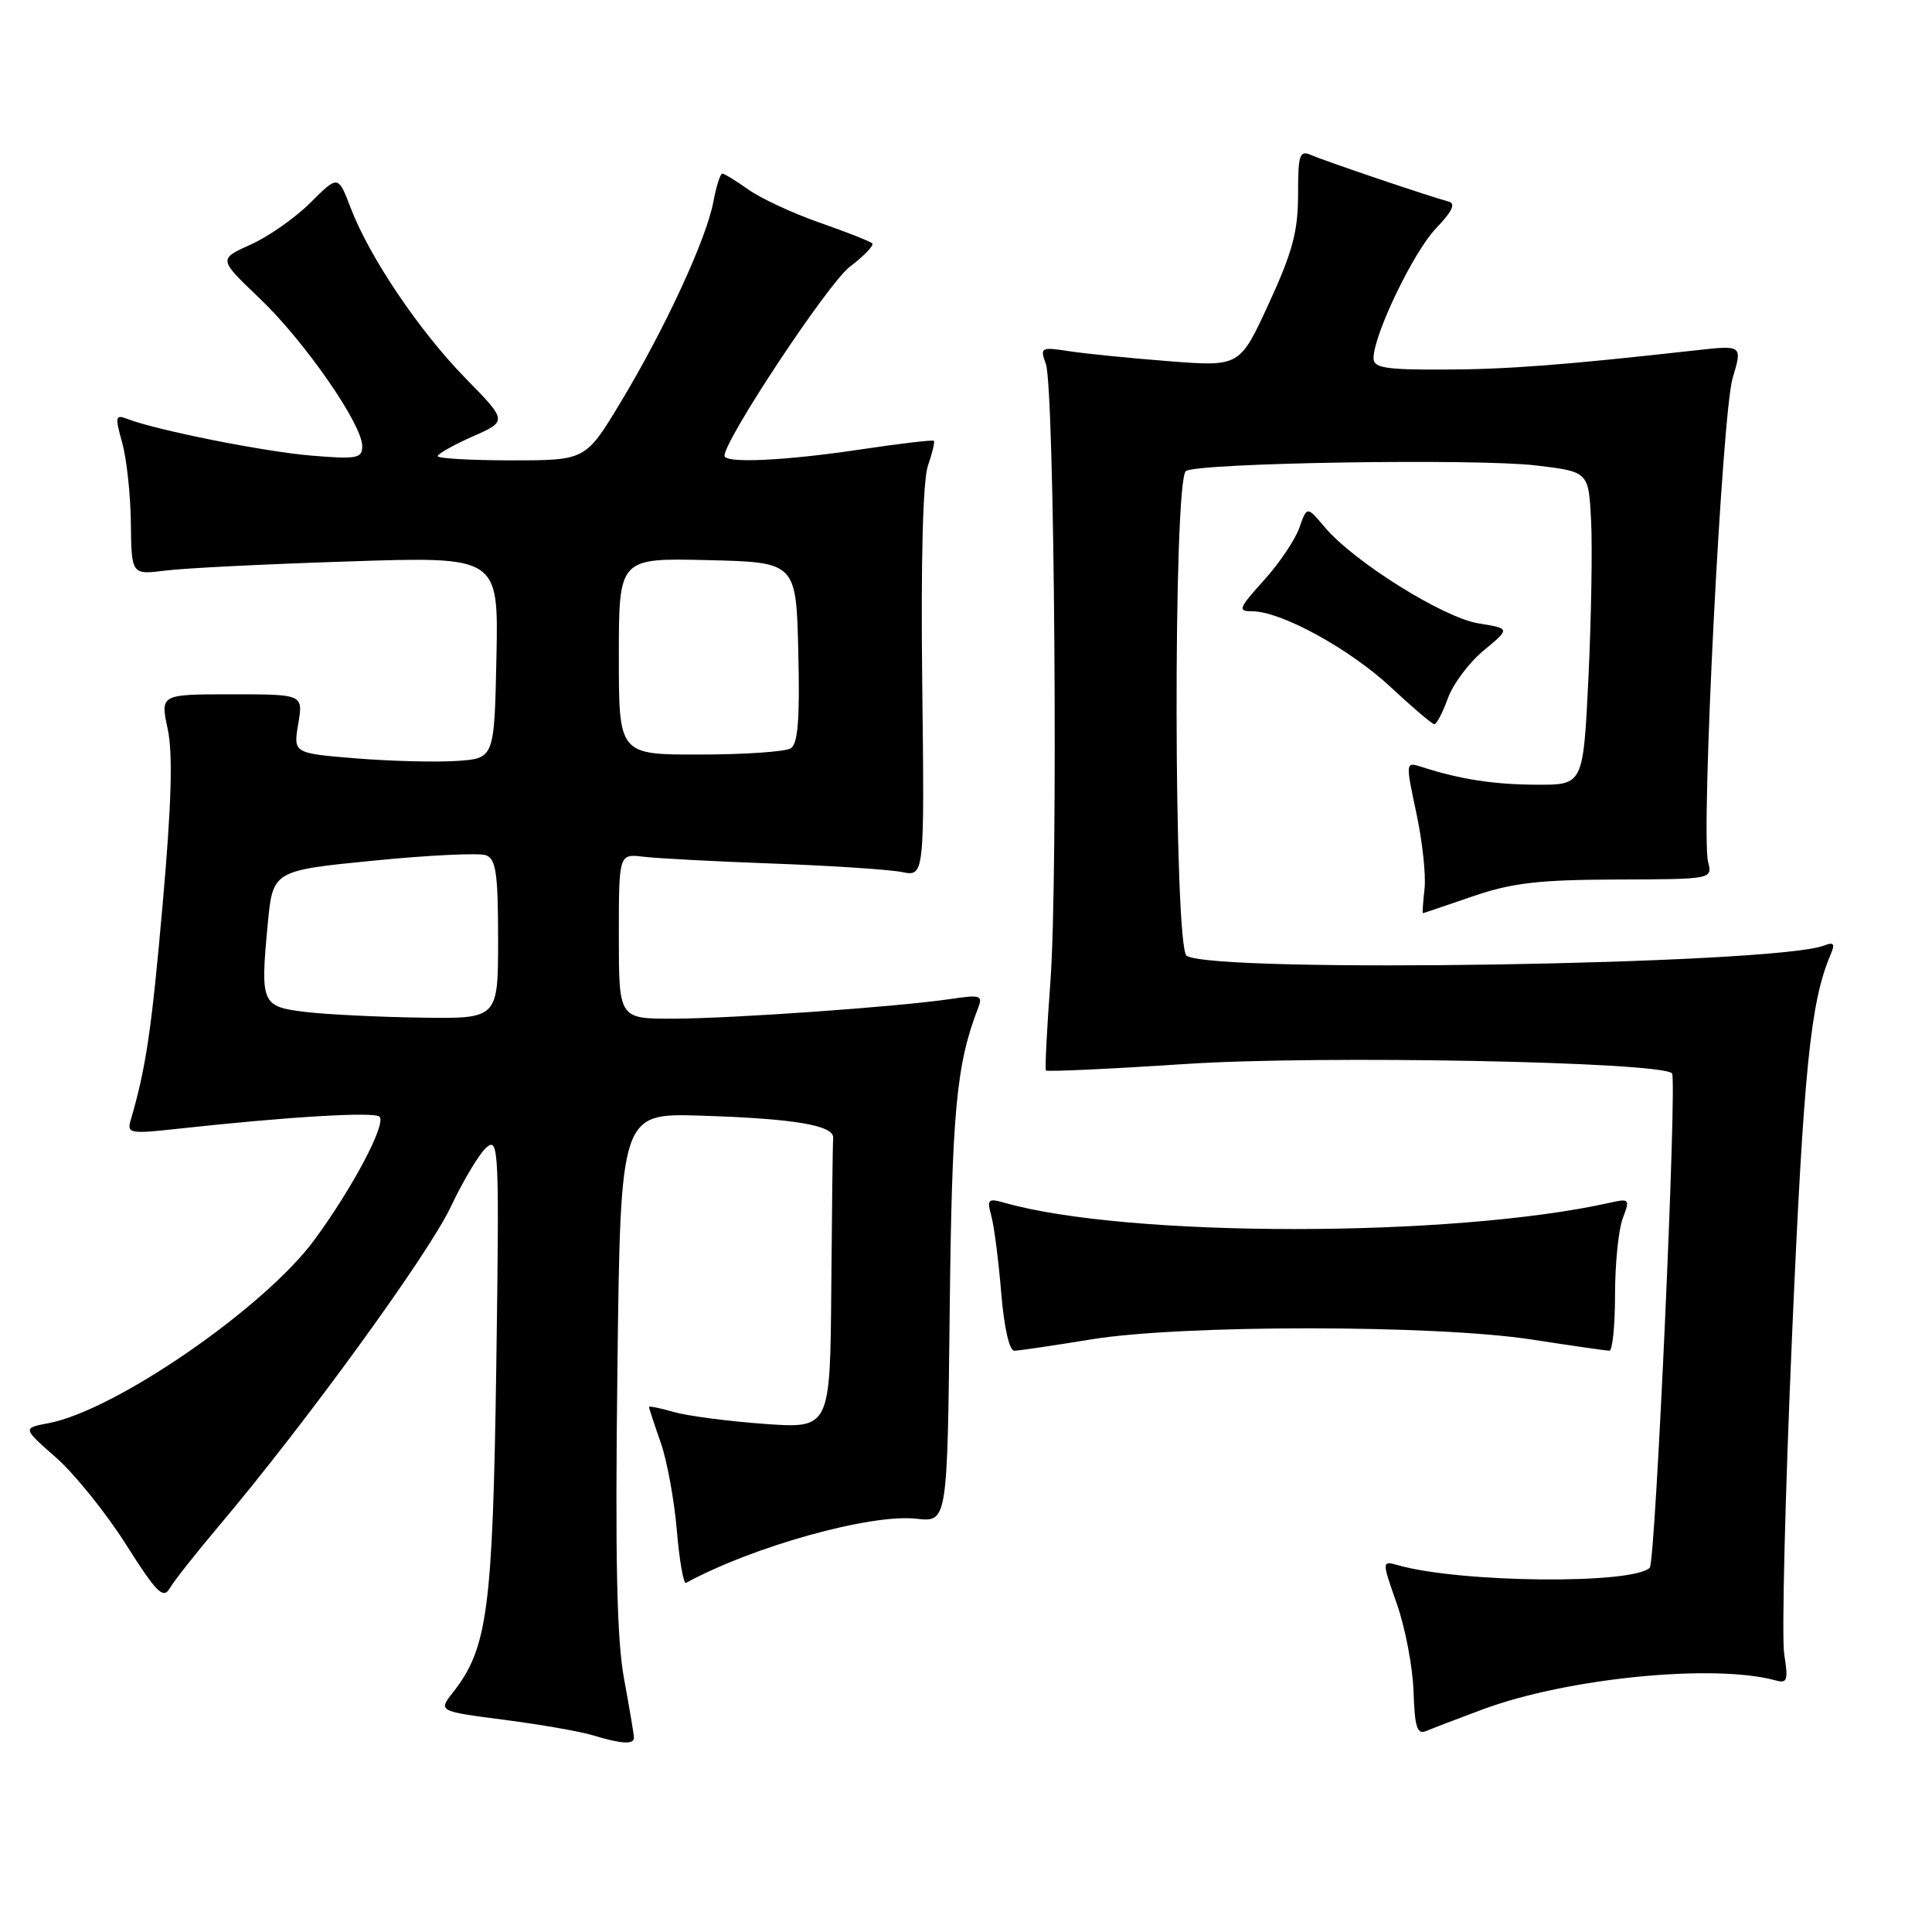 <?xml version="1.0" encoding="UTF-8" standalone="no"?>
<!DOCTYPE svg PUBLIC "-//W3C//DTD SVG 1.1//EN" "http://www.w3.org/Graphics/SVG/1.1/DTD/svg11.dtd" >
<svg xmlns="http://www.w3.org/2000/svg" xmlns:xlink="http://www.w3.org/1999/xlink" version="1.1" viewBox="0 0 256 256">
 <g >
 <path fill="currentColor"
d=" M 84.00 230.25 C 84.00 229.84 83.41 226.35 82.70 222.50 C 81.73 217.31 81.50 206.70 81.81 181.50 C 82.22 147.50 82.22 147.50 92.86 147.83 C 105.27 148.22 110.54 149.11 110.40 150.79 C 110.34 151.46 110.23 160.39 110.15 170.65 C 110.00 189.30 110.00 189.30 101.25 188.67 C 96.44 188.32 91.04 187.61 89.25 187.09 C 87.46 186.57 86.00 186.28 86.00 186.44 C 86.00 186.61 86.69 188.70 87.53 191.09 C 88.37 193.47 89.34 198.72 89.68 202.75 C 90.02 206.77 90.57 209.92 90.90 209.74 C 99.81 204.89 115.37 200.56 121.43 201.24 C 125.53 201.70 125.53 201.70 125.84 173.77 C 126.13 147.27 126.72 141.03 129.59 133.61 C 130.26 131.88 129.95 131.78 125.91 132.38 C 118.92 133.41 97.19 134.95 89.25 134.98 C 82.00 135.00 82.00 135.00 82.00 124.06 C 82.00 113.13 82.00 113.13 85.25 113.52 C 87.04 113.74 94.80 114.15 102.50 114.43 C 110.20 114.71 117.85 115.22 119.50 115.55 C 122.50 116.15 122.50 116.15 122.20 90.44 C 122.01 74.21 122.29 63.60 122.96 61.70 C 123.53 60.04 123.89 58.55 123.74 58.41 C 123.59 58.26 119.20 58.78 113.99 59.56 C 104.06 61.05 96.00 61.43 96.00 60.39 C 96.00 58.26 109.73 37.54 112.59 35.36 C 114.49 33.91 115.84 32.51 115.58 32.25 C 115.32 31.99 112.19 30.75 108.63 29.51 C 105.07 28.27 100.81 26.29 99.17 25.12 C 97.53 23.96 95.97 23.00 95.71 23.00 C 95.44 23.00 94.91 24.69 94.52 26.75 C 93.61 31.66 88.11 43.55 82.27 53.25 C 77.60 61.00 77.60 61.00 67.80 61.00 C 62.41 61.00 58.00 60.75 58.00 60.44 C 58.00 60.14 60.08 58.97 62.62 57.84 C 67.24 55.80 67.24 55.80 61.71 50.15 C 55.54 43.84 48.96 34.09 46.46 27.53 C 44.80 23.20 44.80 23.20 41.14 26.85 C 39.13 28.86 35.56 31.36 33.21 32.41 C 28.94 34.33 28.94 34.33 34.42 39.55 C 40.36 45.22 48.00 56.22 48.00 59.12 C 48.00 60.74 47.30 60.87 41.25 60.37 C 34.98 59.85 20.70 57.00 16.81 55.49 C 15.29 54.90 15.23 55.23 16.19 58.66 C 16.78 60.77 17.30 65.58 17.34 69.33 C 17.42 76.17 17.42 76.17 21.96 75.60 C 24.46 75.28 35.40 74.74 46.28 74.39 C 66.06 73.74 66.06 73.74 65.78 87.12 C 65.50 100.50 65.50 100.50 60.50 100.83 C 57.75 101.01 51.76 100.86 47.18 100.49 C 38.86 99.81 38.86 99.81 39.52 95.90 C 40.18 92.00 40.18 92.00 30.71 92.00 C 21.24 92.00 21.24 92.00 22.22 96.59 C 22.92 99.87 22.73 106.48 21.55 119.84 C 20.09 136.45 19.34 141.53 17.32 148.41 C 16.80 150.20 17.18 150.27 23.63 149.56 C 38.16 147.97 49.53 147.29 50.28 147.96 C 51.25 148.83 46.75 157.37 41.66 164.29 C 35.04 173.29 15.27 186.92 6.41 188.58 C 2.98 189.23 2.98 189.23 7.44 193.15 C 9.89 195.31 14.05 200.48 16.69 204.64 C 20.75 211.06 21.63 211.93 22.49 210.46 C 23.04 209.50 26.01 205.74 29.08 202.11 C 40.58 188.48 56.75 166.22 59.72 159.93 C 61.42 156.34 63.57 152.77 64.50 152.00 C 66.09 150.68 66.17 152.49 65.76 181.04 C 65.29 213.30 64.61 218.41 60.03 224.24 C 58.06 226.75 58.06 226.75 66.78 227.88 C 71.57 228.50 76.85 229.42 78.50 229.92 C 82.36 231.09 84.00 231.19 84.00 230.25 Z  M 196.50 226.49 C 207.68 222.34 227.11 220.42 235.27 222.66 C 236.83 223.09 236.97 222.66 236.42 219.21 C 236.07 217.04 236.54 197.99 237.46 176.88 C 238.99 141.78 239.90 132.76 242.53 126.58 C 243.19 125.02 243.02 124.78 241.66 125.30 C 235.11 127.81 161.04 129.00 157.24 126.65 C 155.52 125.59 155.43 63.47 157.15 62.41 C 158.92 61.32 195.58 60.74 203.50 61.67 C 210.50 62.50 210.50 62.50 210.83 69.00 C 211.01 72.58 210.85 81.91 210.48 89.75 C 209.79 104.00 209.79 104.00 203.65 103.98 C 197.91 103.95 193.52 103.28 188.37 101.62 C 186.24 100.94 186.23 100.95 187.67 107.72 C 188.47 111.45 188.96 115.96 188.76 117.75 C 188.56 119.54 188.46 121.00 188.54 121.00 C 188.61 121.00 191.56 120.01 195.08 118.79 C 200.34 116.99 203.79 116.58 214.20 116.54 C 226.91 116.50 226.91 116.50 226.33 114.20 C 225.36 110.30 228.17 54.86 229.58 50.11 C 230.89 45.73 230.89 45.73 224.69 46.42 C 207.25 48.37 199.68 48.95 191.25 48.97 C 183.60 49.00 182.00 48.74 182.00 47.47 C 182.00 44.38 187.27 33.41 190.26 30.28 C 192.46 27.97 192.93 26.96 191.92 26.70 C 189.58 26.09 175.63 21.37 173.75 20.55 C 172.19 19.87 172.00 20.45 172.00 25.79 C 172.00 30.65 171.26 33.41 168.14 40.19 C 164.28 48.59 164.28 48.59 154.89 47.86 C 149.73 47.46 143.76 46.86 141.63 46.53 C 137.92 45.96 137.79 46.04 138.58 48.22 C 139.74 51.41 140.22 116.04 139.19 130.00 C 138.72 136.32 138.45 141.65 138.59 141.84 C 138.74 142.03 147.10 141.64 157.18 140.98 C 174.97 139.81 220.01 140.68 221.55 142.22 C 222.25 142.92 219.37 206.96 218.60 207.73 C 216.37 209.96 193.54 209.74 185.29 207.41 C 183.08 206.79 183.08 206.79 185.09 212.52 C 186.20 215.68 187.20 220.90 187.30 224.13 C 187.46 228.92 187.78 229.88 189.00 229.36 C 189.82 229.01 193.20 227.72 196.50 226.49 Z  M 144.50 177.49 C 156.50 175.51 190.17 175.52 203.00 177.50 C 208.22 178.31 212.84 178.97 213.25 178.98 C 213.66 178.99 214.00 175.65 214.00 171.57 C 214.00 167.48 214.46 162.92 215.02 161.44 C 216.00 158.87 215.93 158.78 213.27 159.38 C 192.44 164.02 149.38 164.01 133.09 159.37 C 130.92 158.75 130.75 158.92 131.35 161.09 C 131.72 162.42 132.31 166.99 132.66 171.25 C 133.04 175.86 133.74 178.99 134.40 178.98 C 135.00 178.97 139.55 178.30 144.50 177.49 Z  M 191.85 92.53 C 192.54 90.62 194.69 87.75 196.62 86.17 C 200.12 83.28 200.12 83.28 195.91 82.60 C 191.27 81.86 179.37 74.42 175.54 69.86 C 173.18 67.06 173.18 67.06 172.17 69.93 C 171.62 71.51 169.51 74.65 167.47 76.90 C 164.09 80.65 163.96 81.00 165.95 81.00 C 169.75 81.00 178.85 85.99 184.27 91.04 C 187.15 93.73 189.75 95.94 190.05 95.96 C 190.35 95.98 191.16 94.44 191.85 92.53 Z  M 40.51 134.09 C 34.65 133.40 34.48 133.01 35.47 122.52 C 36.14 115.36 36.14 115.36 49.48 114.04 C 56.82 113.31 63.54 112.99 64.41 113.33 C 65.72 113.83 66.00 115.77 66.00 124.47 C 66.00 135.00 66.00 135.00 55.75 134.84 C 50.11 134.76 43.25 134.42 40.51 134.09 Z  M 82.00 86.97 C 82.00 73.94 82.00 73.94 93.75 74.22 C 105.50 74.50 105.50 74.50 105.78 86.42 C 105.99 95.28 105.74 98.55 104.78 99.16 C 104.08 99.60 98.66 99.98 92.75 99.98 C 82.00 100.00 82.00 100.00 82.00 86.97 Z "/>
</g>
</svg>
